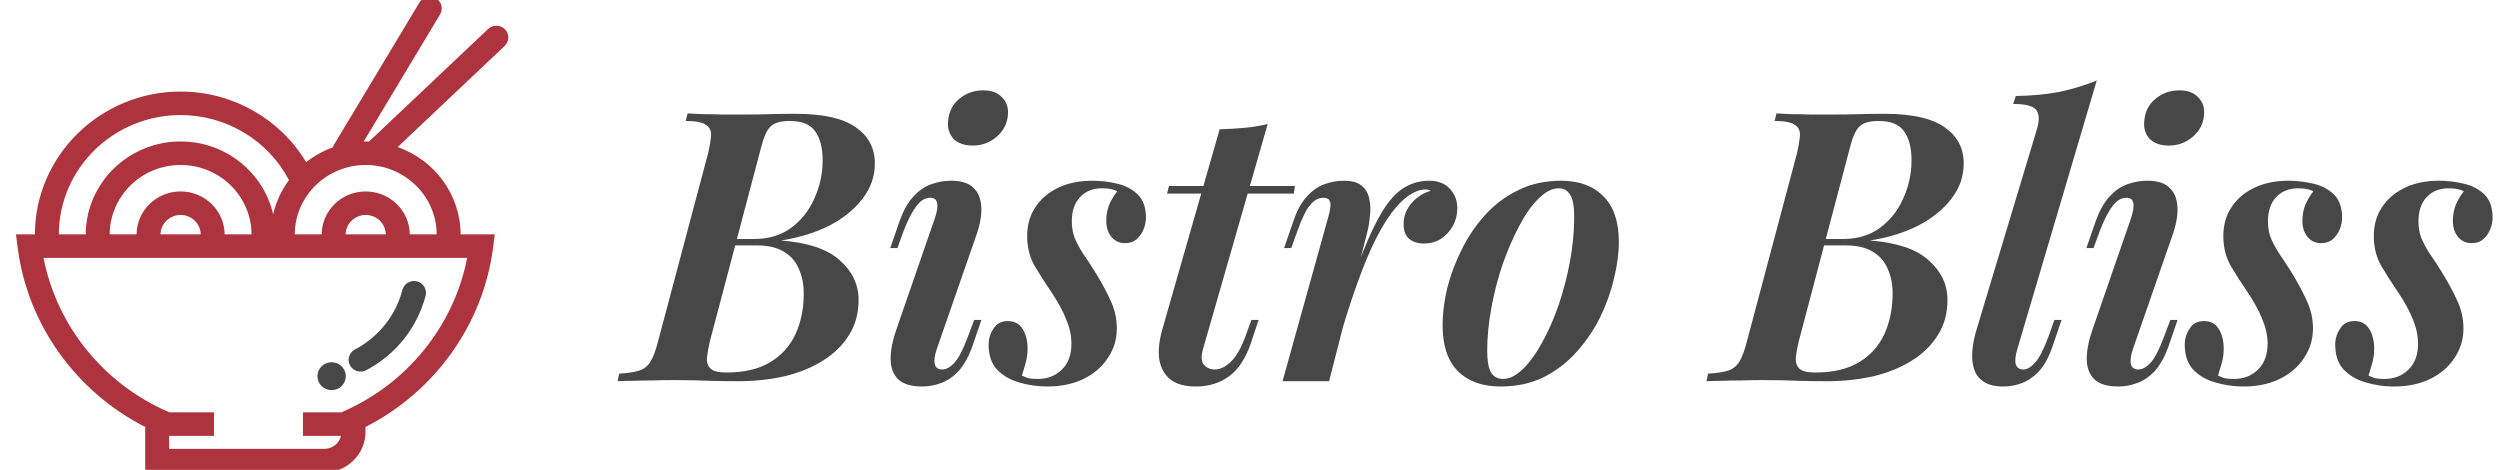 <svg width="282" height="53" viewBox="0 0 282 53" fill="none" xmlns="http://www.w3.org/2000/svg">
<g clip-path="url(#clip0_8_1949)">
<path d="M49.169 -0.196C48.861 -0.374 48.493 -0.425 48.146 -0.337C47.8 -0.249 47.503 -0.031 47.32 0.272L37.649 16.363C37.599 16.447 37.559 16.535 37.529 16.627C36.447 17.021 35.437 17.585 34.539 18.296C31.608 13.406 26.239 10.328 20.373 10.328C11.322 10.328 3.96 17.548 3.934 26.432H1.801L1.992 27.924C3.102 36.597 8.548 44.173 16.379 48.162V53.283H36.584C39.145 53.283 41.229 51.234 41.229 48.718V48.162C49.062 44.171 54.506 36.596 55.619 27.924L55.809 26.431H51.956C51.939 21.896 48.978 18.042 44.86 16.586L56.926 5.182C57.463 4.675 57.48 3.835 56.962 3.308C56.839 3.182 56.693 3.082 56.53 3.012C56.368 2.942 56.193 2.904 56.016 2.901C55.839 2.898 55.663 2.929 55.498 2.992C55.333 3.055 55.182 3.15 55.054 3.271L41.613 15.976C41.492 15.972 41.373 15.958 41.25 15.958C41.172 15.958 41.098 15.969 41.022 15.97L49.646 1.62C49.736 1.47 49.795 1.304 49.82 1.132C49.845 0.959 49.835 0.784 49.791 0.615C49.746 0.447 49.669 0.288 49.562 0.149C49.456 0.01 49.322 -0.108 49.169 -0.196ZM20.372 12.98C25.54 12.98 30.25 15.837 32.593 20.314C31.739 21.467 31.133 22.78 30.813 24.171C29.739 19.476 25.47 15.957 20.372 15.957C14.485 15.957 9.696 20.652 9.67 26.431H6.635C6.66 19.011 12.811 12.98 20.372 12.98ZM20.372 21.594C17.646 21.594 15.428 23.76 15.403 26.431H12.372C12.397 22.115 15.974 18.61 20.372 18.61C24.772 18.61 28.353 22.115 28.375 26.431H25.341C25.317 23.76 23.099 21.594 20.372 21.594ZM22.638 26.432H18.107C18.119 25.849 18.363 25.294 18.787 24.885C19.21 24.477 19.78 24.247 20.374 24.246C20.967 24.247 21.537 24.477 21.96 24.885C22.383 25.294 22.627 25.849 22.638 26.432ZM52.697 29.084C51.197 36.793 45.874 43.365 38.497 46.512H34.174V49.166H38.468C38.367 49.582 38.127 49.953 37.785 50.218C37.443 50.484 37.02 50.629 36.585 50.63H19.08V49.166H24.144V46.512H19.113C11.736 43.366 6.413 36.793 4.911 29.084H52.697ZM38.985 26.432C38.997 25.849 39.24 25.294 39.664 24.886C40.087 24.477 40.657 24.248 41.25 24.246C41.844 24.247 42.414 24.476 42.838 24.884C43.262 25.293 43.506 25.849 43.518 26.432H38.985ZM41.25 18.611C45.651 18.611 49.233 22.115 49.257 26.432H46.221C46.196 23.761 43.977 21.594 41.25 21.594C38.524 21.594 36.307 23.761 36.283 26.432H33.249C33.274 22.115 36.851 18.611 41.25 18.611Z" fill="#AD343E"/>
<path d="M40.674 41.914C40.89 41.914 41.109 41.864 41.31 41.757C42.959 40.89 44.407 39.695 45.56 38.248C46.713 36.801 47.547 35.135 48.008 33.354C48.052 33.185 48.062 33.009 48.037 32.836C48.012 32.663 47.952 32.497 47.861 32.347C47.771 32.197 47.651 32.066 47.508 31.962C47.366 31.857 47.204 31.781 47.032 31.738C46.859 31.696 46.68 31.687 46.504 31.712C46.328 31.737 46.16 31.797 46.007 31.886C45.855 31.976 45.721 32.094 45.616 32.235C45.51 32.375 45.433 32.534 45.39 32.703C45.022 34.127 44.356 35.459 43.434 36.615C42.513 37.771 41.356 38.727 40.038 39.42C39.773 39.559 39.562 39.781 39.44 40.051C39.317 40.321 39.291 40.624 39.364 40.911C39.437 41.198 39.605 41.452 39.843 41.634C40.08 41.816 40.373 41.914 40.674 41.914Z" fill="#474747"/>
<path d="M37.406 44.006C38.29 44.006 39.007 43.302 39.007 42.434C39.007 41.565 38.29 40.861 37.406 40.861C36.522 40.861 35.805 41.565 35.805 42.434C35.805 43.302 36.522 44.006 37.406 44.006Z" fill="#474747"/>
</g>
<path d="M89.723 12.835C92.852 12.835 95.127 13.347 96.549 14.371C97.972 15.366 98.683 16.717 98.683 18.424C98.683 19.903 98.213 21.24 97.275 22.435C96.365 23.629 95.113 24.639 93.52 25.464C91.927 26.26 90.121 26.815 88.102 27.128C91.117 27.356 93.321 28.095 94.715 29.347C96.137 30.598 96.848 32.092 96.848 33.827C96.848 35.363 96.478 36.7 95.739 37.837C95.028 38.975 94.046 39.928 92.795 40.696C91.572 41.464 90.135 42.047 88.486 42.445C86.836 42.815 85.086 43 83.237 43C82.27 43 81.204 42.986 80.037 42.957C78.9 42.9 77.492 42.872 75.814 42.872C75.102 42.872 74.363 42.886 73.595 42.915C72.827 42.915 72.102 42.929 71.419 42.957C70.736 42.957 70.153 42.972 69.669 43L69.84 42.147C70.807 42.09 71.561 41.976 72.102 41.805C72.642 41.635 73.069 41.293 73.382 40.781C73.694 40.269 73.979 39.501 74.235 38.477L79.867 17.315C80.066 16.461 80.18 15.779 80.208 15.267C80.237 14.726 80.037 14.328 79.611 14.072C79.213 13.788 78.459 13.645 77.35 13.645L77.563 12.792C78.046 12.82 78.615 12.849 79.269 12.877C79.952 12.877 80.677 12.892 81.445 12.92C82.213 12.92 82.925 12.92 83.579 12.92C84.802 12.92 85.883 12.906 86.822 12.877C87.789 12.849 88.756 12.835 89.723 12.835ZM81.744 27.683L81.915 26.957H85.072C86.694 26.957 88.073 26.545 89.211 25.72C90.377 24.867 91.259 23.757 91.856 22.392C92.482 21.027 92.795 19.59 92.795 18.083C92.795 16.66 92.51 15.565 91.942 14.797C91.401 14.029 90.448 13.645 89.083 13.645C88.087 13.645 87.376 13.844 86.95 14.243C86.523 14.612 86.153 15.423 85.84 16.675L80.08 38.477C79.909 39.188 79.796 39.814 79.739 40.355C79.71 40.895 79.853 41.308 80.165 41.592C80.478 41.876 81.061 42.019 81.915 42.019C83.934 42.019 85.584 41.635 86.864 40.867C88.144 40.099 89.097 39.046 89.723 37.709C90.349 36.344 90.662 34.808 90.662 33.101C90.662 32.049 90.477 31.124 90.107 30.328C89.766 29.503 89.211 28.863 88.443 28.408C87.675 27.924 86.651 27.683 85.371 27.683H81.744ZM106.948 13.645C107.033 12.593 107.46 11.754 108.228 11.128C108.996 10.502 109.892 10.189 110.916 10.189C111.854 10.189 112.566 10.46 113.049 11C113.561 11.512 113.774 12.18 113.689 13.005C113.604 13.972 113.177 14.783 112.409 15.437C111.641 16.092 110.745 16.419 109.721 16.419C108.782 16.419 108.057 16.163 107.545 15.651C107.062 15.11 106.862 14.442 106.948 13.645ZM105.454 24.611C105.966 23.075 105.796 22.307 104.942 22.307C104.374 22.307 103.862 22.605 103.406 23.203C102.951 23.772 102.468 24.696 101.956 25.976L101.23 27.981H100.42L101.529 24.781C101.956 23.644 102.468 22.762 103.065 22.136C103.662 21.482 104.331 21.027 105.07 20.771C105.81 20.515 106.535 20.387 107.246 20.387C108.242 20.387 108.996 20.572 109.508 20.941C110.02 21.311 110.361 21.795 110.532 22.392C110.702 22.989 110.745 23.644 110.66 24.355C110.574 25.037 110.418 25.706 110.19 26.36L105.668 39.373C105.412 40.141 105.341 40.724 105.454 41.123C105.568 41.492 105.838 41.677 106.265 41.677C106.72 41.677 107.175 41.436 107.63 40.952C108.114 40.44 108.626 39.459 109.166 38.008L109.892 36.088H110.702L109.636 39.203C109.209 40.34 108.697 41.236 108.1 41.891C107.502 42.516 106.848 42.957 106.137 43.213C105.426 43.469 104.729 43.597 104.046 43.597C102.795 43.597 101.885 43.327 101.316 42.787C100.747 42.218 100.462 41.45 100.462 40.483C100.462 39.487 100.69 38.349 101.145 37.069L105.454 24.611ZM115.269 42.36C115.497 42.474 115.738 42.573 115.994 42.659C116.25 42.716 116.606 42.744 117.061 42.744C118.142 42.744 119.038 42.403 119.749 41.72C120.489 41.009 120.858 40.028 120.858 38.776C120.858 37.866 120.659 36.941 120.261 36.003C119.891 35.064 119.322 34.026 118.554 32.888C117.872 31.892 117.246 30.911 116.677 29.944C116.137 28.977 115.866 27.868 115.866 26.616C115.866 25.393 116.165 24.326 116.762 23.416C117.36 22.477 118.213 21.738 119.322 21.197C120.432 20.657 121.726 20.387 123.205 20.387C124.172 20.387 125.125 20.5 126.064 20.728C127.002 20.956 127.77 21.368 128.368 21.965C128.965 22.563 129.264 23.43 129.264 24.568C129.264 24.966 129.178 25.393 129.008 25.848C128.837 26.275 128.581 26.644 128.24 26.957C127.898 27.27 127.443 27.427 126.874 27.427C126.277 27.427 125.779 27.199 125.381 26.744C124.983 26.26 124.784 25.649 124.784 24.909C124.784 24.255 124.898 23.644 125.125 23.075C125.381 22.506 125.68 22.008 126.021 21.581C125.623 21.354 125.054 21.24 124.314 21.24C123.29 21.24 122.466 21.567 121.84 22.221C121.214 22.876 120.901 23.8 120.901 24.995C120.901 25.62 121.001 26.218 121.2 26.787C121.427 27.327 121.726 27.896 122.096 28.493C122.494 29.062 122.935 29.731 123.418 30.499C124.215 31.779 124.841 32.931 125.296 33.955C125.751 34.95 125.978 35.974 125.978 37.027C125.978 38.278 125.637 39.402 124.954 40.397C124.3 41.393 123.39 42.175 122.224 42.744C121.058 43.313 119.692 43.597 118.128 43.597C117.018 43.597 115.952 43.441 114.928 43.128C113.932 42.844 113.107 42.36 112.453 41.677C111.827 40.995 111.514 40.056 111.514 38.861C111.514 38.207 111.699 37.61 112.069 37.069C112.41 36.5 112.951 36.216 113.69 36.216C114.43 36.216 114.985 36.515 115.354 37.112C115.724 37.709 115.909 38.449 115.909 39.331C115.909 39.956 115.824 40.54 115.653 41.08C115.511 41.592 115.383 42.019 115.269 42.36ZM146.068 20.984L145.94 21.837H131.647L131.86 20.984H146.068ZM135.7 39.373C135.473 40.17 135.501 40.753 135.785 41.123C136.098 41.492 136.511 41.677 137.023 41.677C137.62 41.677 138.217 41.393 138.815 40.824C139.441 40.255 140.009 39.26 140.521 37.837L141.161 36.088H141.972L141.119 38.648C140.521 40.412 139.697 41.677 138.644 42.445C137.592 43.213 136.34 43.597 134.889 43.597C133.609 43.597 132.628 43.313 131.945 42.744C131.291 42.175 130.893 41.407 130.751 40.44C130.637 39.444 130.765 38.321 131.135 37.069L137.577 14.584C138.601 14.556 139.554 14.499 140.436 14.413C141.346 14.328 142.2 14.186 142.996 13.987L135.7 39.373ZM149.92 43H144.672L149.792 24.611C150.048 23.757 150.133 23.16 150.048 22.819C149.963 22.477 149.707 22.307 149.28 22.307C148.74 22.307 148.242 22.577 147.787 23.117C147.332 23.658 146.862 24.611 146.379 25.976L145.653 27.981H144.843L145.952 24.781C146.35 23.644 146.848 22.762 147.445 22.136C148.043 21.482 148.697 21.027 149.408 20.771C150.119 20.515 150.845 20.387 151.584 20.387C152.494 20.387 153.163 20.572 153.589 20.941C154.045 21.311 154.329 21.795 154.443 22.392C154.585 22.989 154.613 23.644 154.528 24.355C154.471 25.037 154.357 25.706 154.187 26.36L149.92 43ZM160.843 21.368C160.217 21.368 159.577 21.596 158.923 22.051C158.269 22.477 157.586 23.174 156.875 24.141C156.164 25.108 155.438 26.388 154.699 27.981C153.988 29.546 153.248 31.466 152.48 33.741C151.712 35.988 150.944 38.648 150.176 41.72L151.2 36.045C152.082 33.059 152.907 30.57 153.675 28.579C154.471 26.559 155.239 24.952 155.979 23.757C156.747 22.534 157.557 21.667 158.411 21.155C159.264 20.643 160.189 20.387 161.184 20.387C162.208 20.387 162.99 20.685 163.531 21.283C164.1 21.88 164.384 22.62 164.384 23.501C164.384 24.212 164.213 24.881 163.872 25.507C163.531 26.104 163.076 26.588 162.507 26.957C161.966 27.299 161.341 27.469 160.629 27.469C159.918 27.469 159.349 27.284 158.923 26.915C158.525 26.545 158.325 26.004 158.325 25.293C158.325 24.668 158.468 24.099 158.752 23.587C159.037 23.075 159.406 22.648 159.861 22.307C160.317 21.937 160.814 21.681 161.355 21.539C161.298 21.482 161.227 21.439 161.141 21.411C161.056 21.382 160.957 21.368 160.843 21.368ZM175.822 21.24C175.083 21.24 174.329 21.624 173.561 22.392C172.793 23.132 172.067 24.156 171.385 25.464C170.702 26.744 170.076 28.18 169.507 29.773C168.967 31.366 168.54 33.016 168.227 34.723C167.915 36.401 167.758 38.008 167.758 39.544C167.758 40.682 167.9 41.507 168.185 42.019C168.498 42.502 168.953 42.744 169.55 42.744C170.261 42.744 171.001 42.374 171.769 41.635C172.537 40.895 173.262 39.9 173.945 38.648C174.656 37.368 175.282 35.946 175.822 34.381C176.363 32.788 176.789 31.139 177.102 29.432C177.415 27.725 177.571 26.061 177.571 24.44C177.571 23.245 177.415 22.42 177.102 21.965C176.818 21.482 176.391 21.24 175.822 21.24ZM162.723 36.685C162.723 35.405 162.894 34.026 163.235 32.547C163.605 31.068 164.146 29.617 164.857 28.195C165.568 26.744 166.45 25.436 167.502 24.269C168.583 23.075 169.835 22.136 171.257 21.453C172.679 20.742 174.286 20.387 176.078 20.387C178.126 20.387 179.719 20.97 180.857 22.136C182.023 23.274 182.606 24.995 182.606 27.299C182.606 28.579 182.421 29.958 182.051 31.437C181.71 32.916 181.184 34.381 180.473 35.832C179.762 37.254 178.866 38.563 177.785 39.757C176.732 40.924 175.495 41.862 174.073 42.573C172.651 43.256 171.043 43.597 169.251 43.597C167.203 43.597 165.596 43.014 164.43 41.848C163.292 40.682 162.723 38.961 162.723 36.685ZM212.548 12.835C215.677 12.835 217.952 13.347 219.375 14.371C220.797 15.366 221.508 16.717 221.508 18.424C221.508 19.903 221.039 21.24 220.1 22.435C219.19 23.629 217.938 24.639 216.345 25.464C214.752 26.26 212.946 26.815 210.927 27.128C213.942 27.356 216.146 28.095 217.54 29.347C218.962 30.598 219.673 32.092 219.673 33.827C219.673 35.363 219.303 36.7 218.564 37.837C217.853 38.975 216.871 39.928 215.62 40.696C214.397 41.464 212.96 42.047 211.311 42.445C209.661 42.815 207.911 43 206.063 43C205.095 43 204.029 42.986 202.863 42.957C201.725 42.9 200.317 42.872 198.639 42.872C197.927 42.872 197.188 42.886 196.42 42.915C195.652 42.915 194.927 42.929 194.244 42.957C193.561 42.957 192.978 42.972 192.495 43L192.665 42.147C193.632 42.09 194.386 41.976 194.927 41.805C195.467 41.635 195.894 41.293 196.207 40.781C196.519 40.269 196.804 39.501 197.06 38.477L202.692 17.315C202.891 16.461 203.005 15.779 203.033 15.267C203.062 14.726 202.863 14.328 202.436 14.072C202.038 13.788 201.284 13.645 200.175 13.645L200.388 12.792C200.871 12.82 201.44 12.849 202.095 12.877C202.777 12.877 203.503 12.892 204.271 12.92C205.039 12.92 205.75 12.92 206.404 12.92C207.627 12.92 208.708 12.906 209.647 12.877C210.614 12.849 211.581 12.835 212.548 12.835ZM204.569 27.683L204.74 26.957H207.897C209.519 26.957 210.898 26.545 212.036 25.72C213.202 24.867 214.084 23.757 214.681 22.392C215.307 21.027 215.62 19.59 215.62 18.083C215.62 16.66 215.335 15.565 214.767 14.797C214.226 14.029 213.273 13.645 211.908 13.645C210.912 13.645 210.201 13.844 209.775 14.243C209.348 14.612 208.978 15.423 208.665 16.675L202.905 38.477C202.735 39.188 202.621 39.814 202.564 40.355C202.535 40.895 202.678 41.308 202.991 41.592C203.303 41.876 203.887 42.019 204.74 42.019C206.759 42.019 208.409 41.635 209.689 40.867C210.969 40.099 211.922 39.046 212.548 37.709C213.174 36.344 213.487 34.808 213.487 33.101C213.487 32.049 213.302 31.124 212.932 30.328C212.591 29.503 212.036 28.863 211.268 28.408C210.5 27.924 209.476 27.683 208.196 27.683H204.569ZM227.554 39.373C227.327 40.141 227.27 40.724 227.384 41.123C227.526 41.492 227.81 41.677 228.237 41.677C228.635 41.677 229.062 41.436 229.517 40.952C230 40.44 230.512 39.459 231.053 38.008L231.736 36.088H232.546L231.48 39.203C231.081 40.34 230.584 41.236 229.986 41.891C229.389 42.516 228.749 42.957 228.066 43.213C227.384 43.469 226.687 43.597 225.976 43.597C225.065 43.597 224.34 43.427 223.8 43.085C223.259 42.744 222.889 42.275 222.69 41.677C222.491 41.08 222.42 40.397 222.477 39.629C222.534 38.833 222.704 37.98 222.989 37.069L229.773 14.541C230.057 13.574 230.029 12.863 229.688 12.408C229.346 11.953 228.479 11.725 227.085 11.725L227.384 10.829C229.232 10.801 230.882 10.644 232.333 10.36C233.784 10.047 235.177 9.62 236.514 9.08L227.554 39.373ZM241.873 13.645C241.958 12.593 242.385 11.754 243.153 11.128C243.921 10.502 244.817 10.189 245.841 10.189C246.779 10.189 247.491 10.46 247.974 11C248.486 11.512 248.699 12.18 248.614 13.005C248.529 13.972 248.102 14.783 247.334 15.437C246.566 16.092 245.67 16.419 244.646 16.419C243.707 16.419 242.982 16.163 242.47 15.651C241.987 15.11 241.787 14.442 241.873 13.645ZM240.379 24.611C240.891 23.075 240.721 22.307 239.867 22.307C239.299 22.307 238.787 22.605 238.331 23.203C237.876 23.772 237.393 24.696 236.881 25.976L236.155 27.981H235.345L236.454 24.781C236.881 23.644 237.393 22.762 237.99 22.136C238.587 21.482 239.256 21.027 239.995 20.771C240.735 20.515 241.46 20.387 242.171 20.387C243.167 20.387 243.921 20.572 244.433 20.941C244.945 21.311 245.286 21.795 245.457 22.392C245.627 22.989 245.67 23.644 245.585 24.355C245.499 25.037 245.343 25.706 245.115 26.36L240.593 39.373C240.337 40.141 240.266 40.724 240.379 41.123C240.493 41.492 240.763 41.677 241.19 41.677C241.645 41.677 242.1 41.436 242.555 40.952C243.039 40.44 243.551 39.459 244.091 38.008L244.817 36.088H245.627L244.561 39.203C244.134 40.34 243.622 41.236 243.025 41.891C242.427 42.516 241.773 42.957 241.062 43.213C240.351 43.469 239.654 43.597 238.971 43.597C237.72 43.597 236.81 43.327 236.241 42.787C235.672 42.218 235.387 41.45 235.387 40.483C235.387 39.487 235.615 38.349 236.07 37.069L240.379 24.611ZM250.194 42.36C250.422 42.474 250.664 42.573 250.92 42.659C251.176 42.716 251.531 42.744 251.986 42.744C253.067 42.744 253.963 42.403 254.674 41.72C255.414 41.009 255.784 40.028 255.784 38.776C255.784 37.866 255.584 36.941 255.186 36.003C254.816 35.064 254.248 34.026 253.48 32.888C252.797 31.892 252.171 30.911 251.602 29.944C251.062 28.977 250.792 27.868 250.792 26.616C250.792 25.393 251.09 24.326 251.688 23.416C252.285 22.477 253.138 21.738 254.248 21.197C255.357 20.657 256.651 20.387 258.13 20.387C259.097 20.387 260.05 20.5 260.989 20.728C261.928 20.956 262.696 21.368 263.293 21.965C263.89 22.563 264.189 23.43 264.189 24.568C264.189 24.966 264.104 25.393 263.933 25.848C263.762 26.275 263.506 26.644 263.165 26.957C262.824 27.27 262.368 27.427 261.8 27.427C261.202 27.427 260.704 27.199 260.306 26.744C259.908 26.26 259.709 25.649 259.709 24.909C259.709 24.255 259.823 23.644 260.05 23.075C260.306 22.506 260.605 22.008 260.946 21.581C260.548 21.354 259.979 21.24 259.24 21.24C258.216 21.24 257.391 21.567 256.765 22.221C256.139 22.876 255.826 23.8 255.826 24.995C255.826 25.62 255.926 26.218 256.125 26.787C256.352 27.327 256.651 27.896 257.021 28.493C257.419 29.062 257.86 29.731 258.344 30.499C259.14 31.779 259.766 32.931 260.221 33.955C260.676 34.95 260.904 35.974 260.904 37.027C260.904 38.278 260.562 39.402 259.88 40.397C259.225 41.393 258.315 42.175 257.149 42.744C255.983 43.313 254.617 43.597 253.053 43.597C251.944 43.597 250.877 43.441 249.853 43.128C248.857 42.844 248.032 42.36 247.378 41.677C246.752 40.995 246.44 40.056 246.44 38.861C246.44 38.207 246.624 37.61 246.994 37.069C247.336 36.5 247.876 36.216 248.616 36.216C249.355 36.216 249.91 36.515 250.28 37.112C250.649 37.709 250.834 38.449 250.834 39.331C250.834 39.956 250.749 40.54 250.578 41.08C250.436 41.592 250.308 42.019 250.194 42.36ZM267.169 42.36C267.397 42.474 267.638 42.573 267.894 42.659C268.15 42.716 268.506 42.744 268.961 42.744C270.042 42.744 270.938 42.403 271.649 41.72C272.389 41.009 272.758 40.028 272.758 38.776C272.758 37.866 272.559 36.941 272.161 36.003C271.791 35.064 271.222 34.026 270.454 32.888C269.772 31.892 269.146 30.911 268.577 29.944C268.037 28.977 267.766 27.868 267.766 26.616C267.766 25.393 268.065 24.326 268.662 23.416C269.26 22.477 270.113 21.738 271.222 21.197C272.332 20.657 273.626 20.387 275.105 20.387C276.072 20.387 277.025 20.5 277.964 20.728C278.902 20.956 279.67 21.368 280.268 21.965C280.865 22.563 281.164 23.43 281.164 24.568C281.164 24.966 281.078 25.393 280.908 25.848C280.737 26.275 280.481 26.644 280.14 26.957C279.798 27.27 279.343 27.427 278.774 27.427C278.177 27.427 277.679 27.199 277.281 26.744C276.883 26.26 276.684 25.649 276.684 24.909C276.684 24.255 276.798 23.644 277.025 23.075C277.281 22.506 277.58 22.008 277.921 21.581C277.523 21.354 276.954 21.24 276.214 21.24C275.19 21.24 274.366 21.567 273.74 22.221C273.114 22.876 272.801 23.8 272.801 24.995C272.801 25.62 272.901 26.218 273.1 26.787C273.327 27.327 273.626 27.896 273.996 28.493C274.394 29.062 274.835 29.731 275.318 30.499C276.115 31.779 276.741 32.931 277.196 33.955C277.651 34.95 277.878 35.974 277.878 37.027C277.878 38.278 277.537 39.402 276.854 40.397C276.2 41.393 275.29 42.175 274.124 42.744C272.958 43.313 271.592 43.597 270.028 43.597C268.918 43.597 267.852 43.441 266.828 43.128C265.832 42.844 265.007 42.36 264.353 41.677C263.727 40.995 263.414 40.056 263.414 38.861C263.414 38.207 263.599 37.61 263.969 37.069C264.31 36.5 264.851 36.216 265.59 36.216C266.33 36.216 266.885 36.515 267.254 37.112C267.624 37.709 267.809 38.449 267.809 39.331C267.809 39.956 267.724 40.54 267.553 41.08C267.411 41.592 267.283 42.019 267.169 42.36Z" fill="#474747"/>
<defs>
<clipPath id="clip0_8_1949">
<rect width="56" height="55" fill="white" transform="translate(1.5 -1)"/>
</clipPath>
</defs>
</svg>
